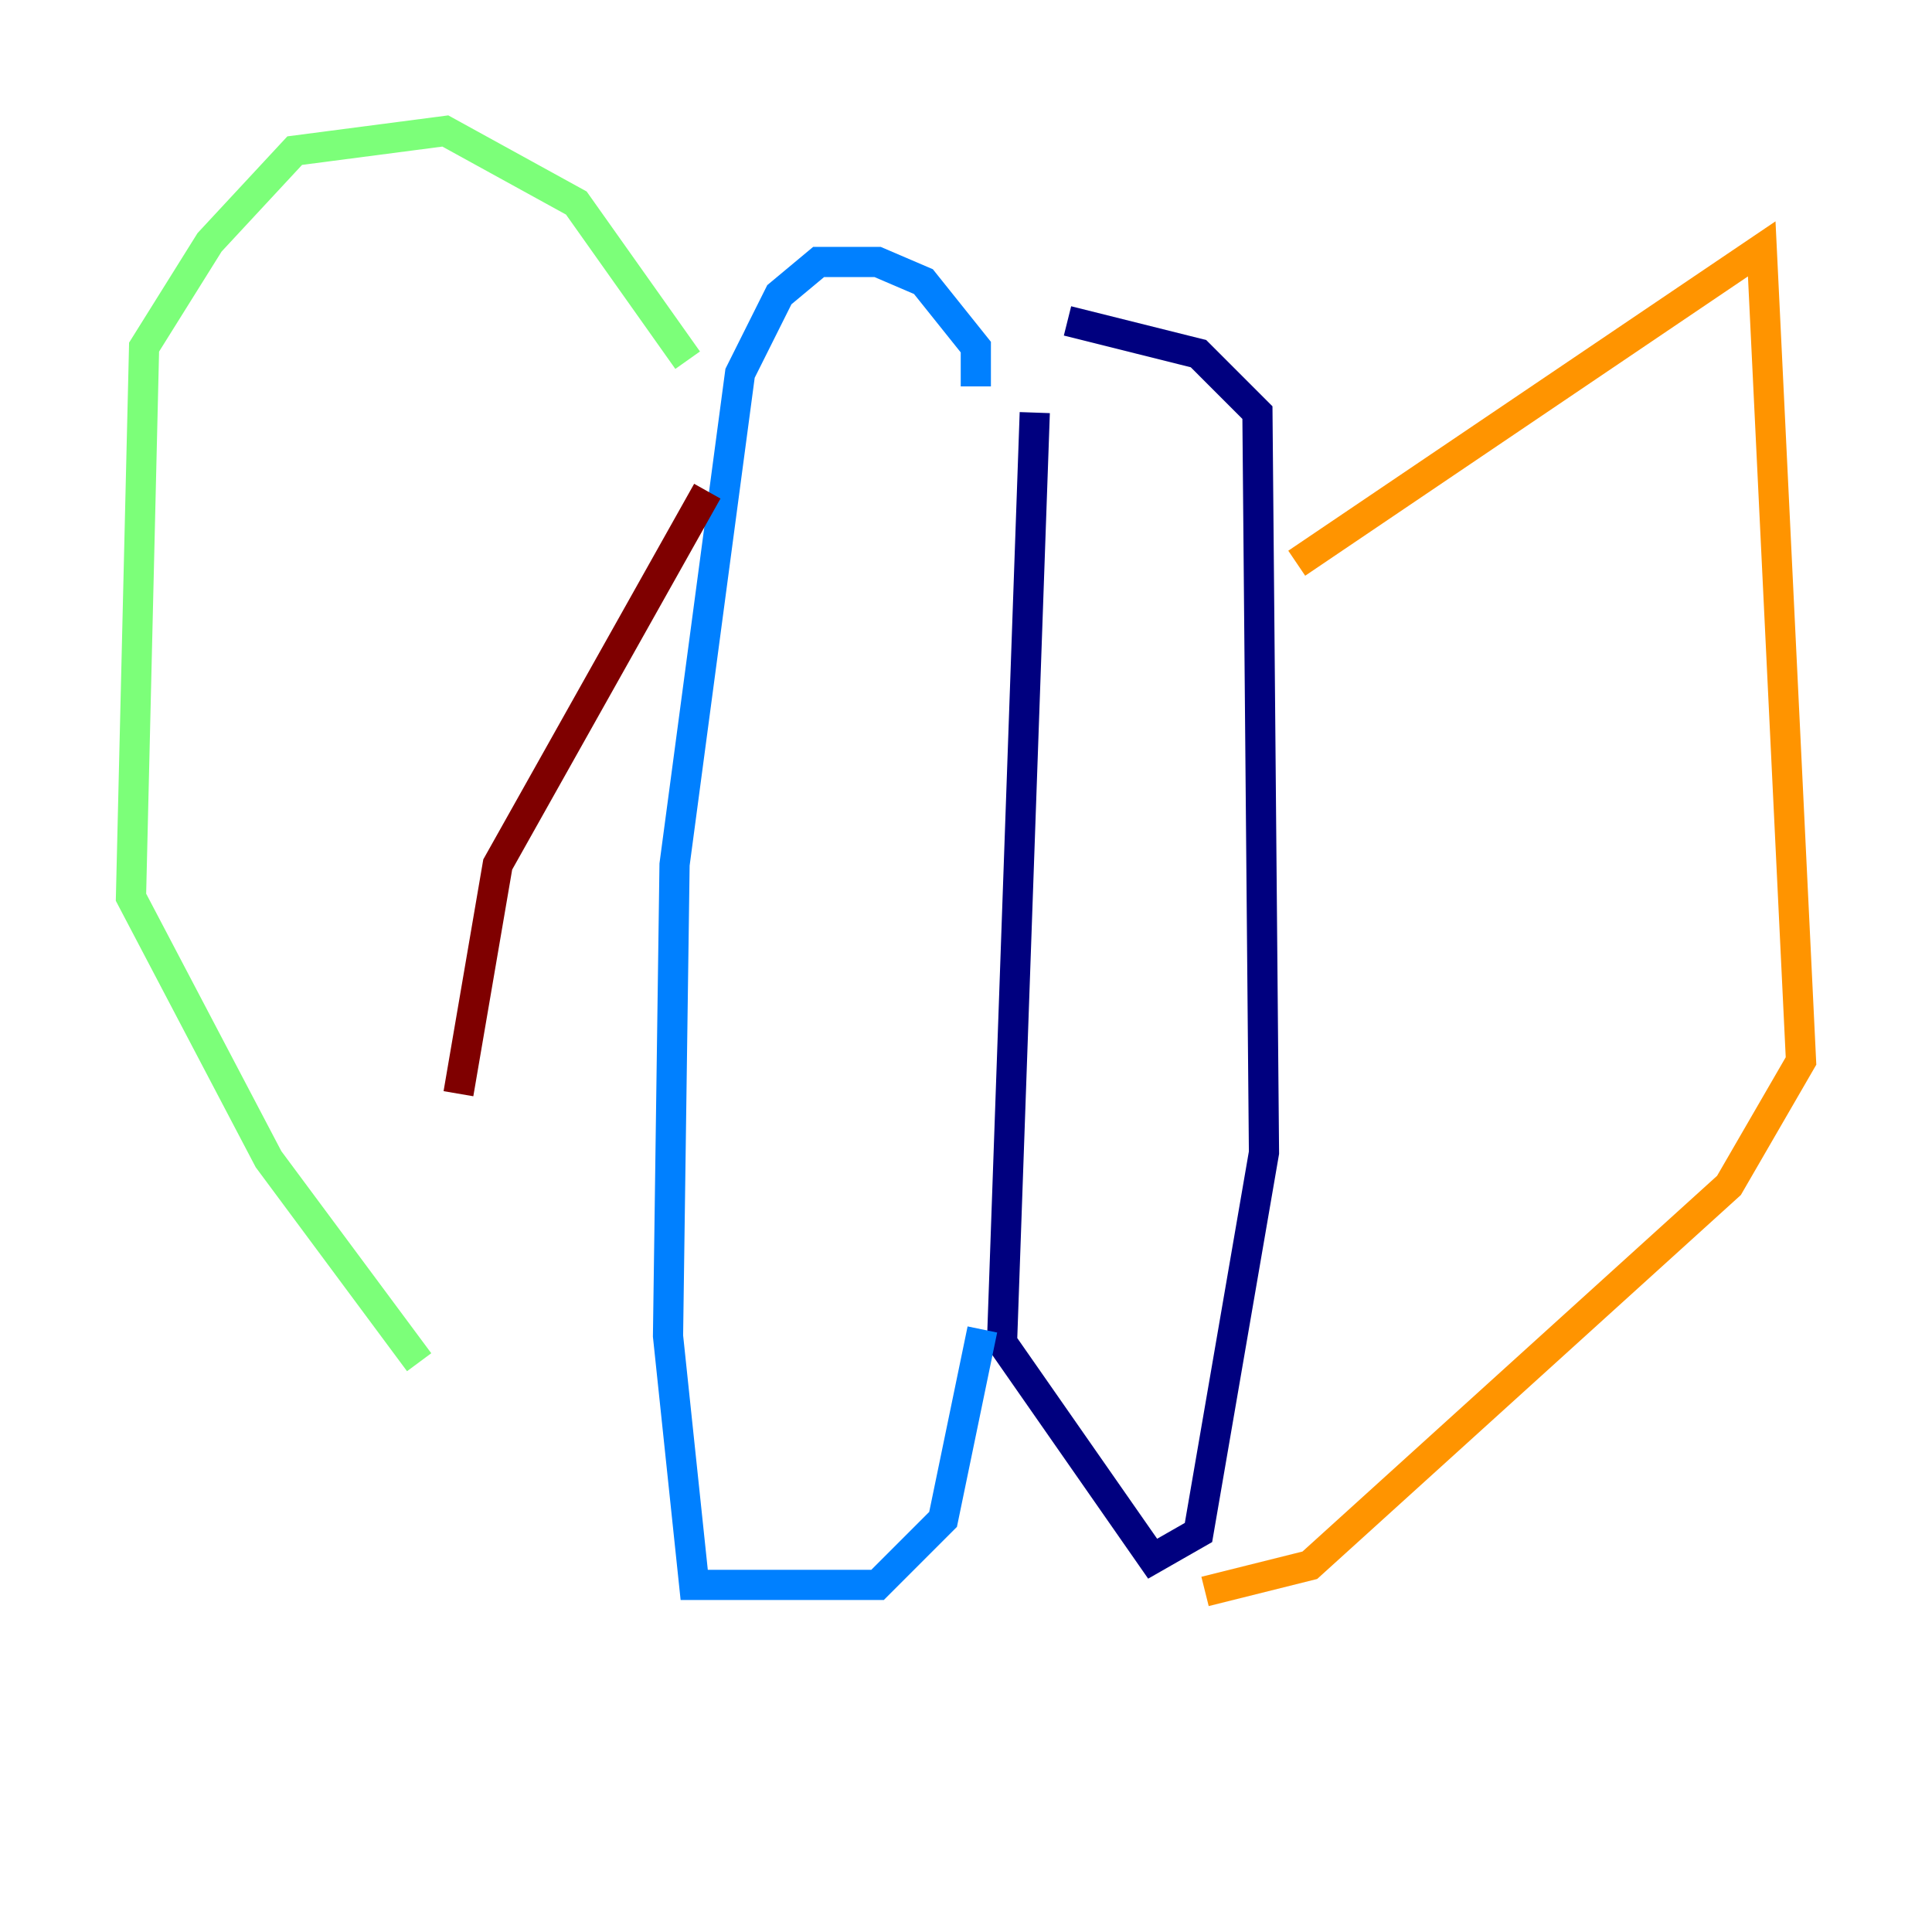 <?xml version="1.0" encoding="utf-8" ?>
<svg baseProfile="tiny" height="128" version="1.2" viewBox="0,0,128,128" width="128" xmlns="http://www.w3.org/2000/svg" xmlns:ev="http://www.w3.org/2001/xml-events" xmlns:xlink="http://www.w3.org/1999/xlink"><defs /><polyline fill="none" points="70.725,21.261 79.403,23.43 83.308,27.336 83.742,76.366 79.403,101.532 76.366,103.268 66.386,88.949 68.556,27.336" stroke="#00007f" stroke-width="2" /><polyline fill="none" points="64.651,25.6 64.651,22.997 61.18,18.658 58.142,17.356 54.237,17.356 51.634,19.525 49.031,24.732 44.691,57.275 44.258,88.515 45.993,105.003 58.142,105.003 62.481,100.664 65.085,88.081" stroke="#0080ff" stroke-width="2" /><polyline fill="none" points="45.559,23.864 38.183,13.451 29.505,8.678 19.525,9.98 13.885,16.054 9.546,22.997 8.678,59.444 17.79,76.8 27.77,90.251" stroke="#7cff79" stroke-width="2" /><polyline fill="none" points="85.912,37.315 116.719,16.488 119.322,70.291 114.549,78.536 86.78,103.702 79.837,105.437" stroke="#ff9400" stroke-width="2" /><polyline fill="none" points="46.861,32.542 32.976,57.275 30.373,72.461" stroke="#7f0000" stroke-width="2" /></svg>